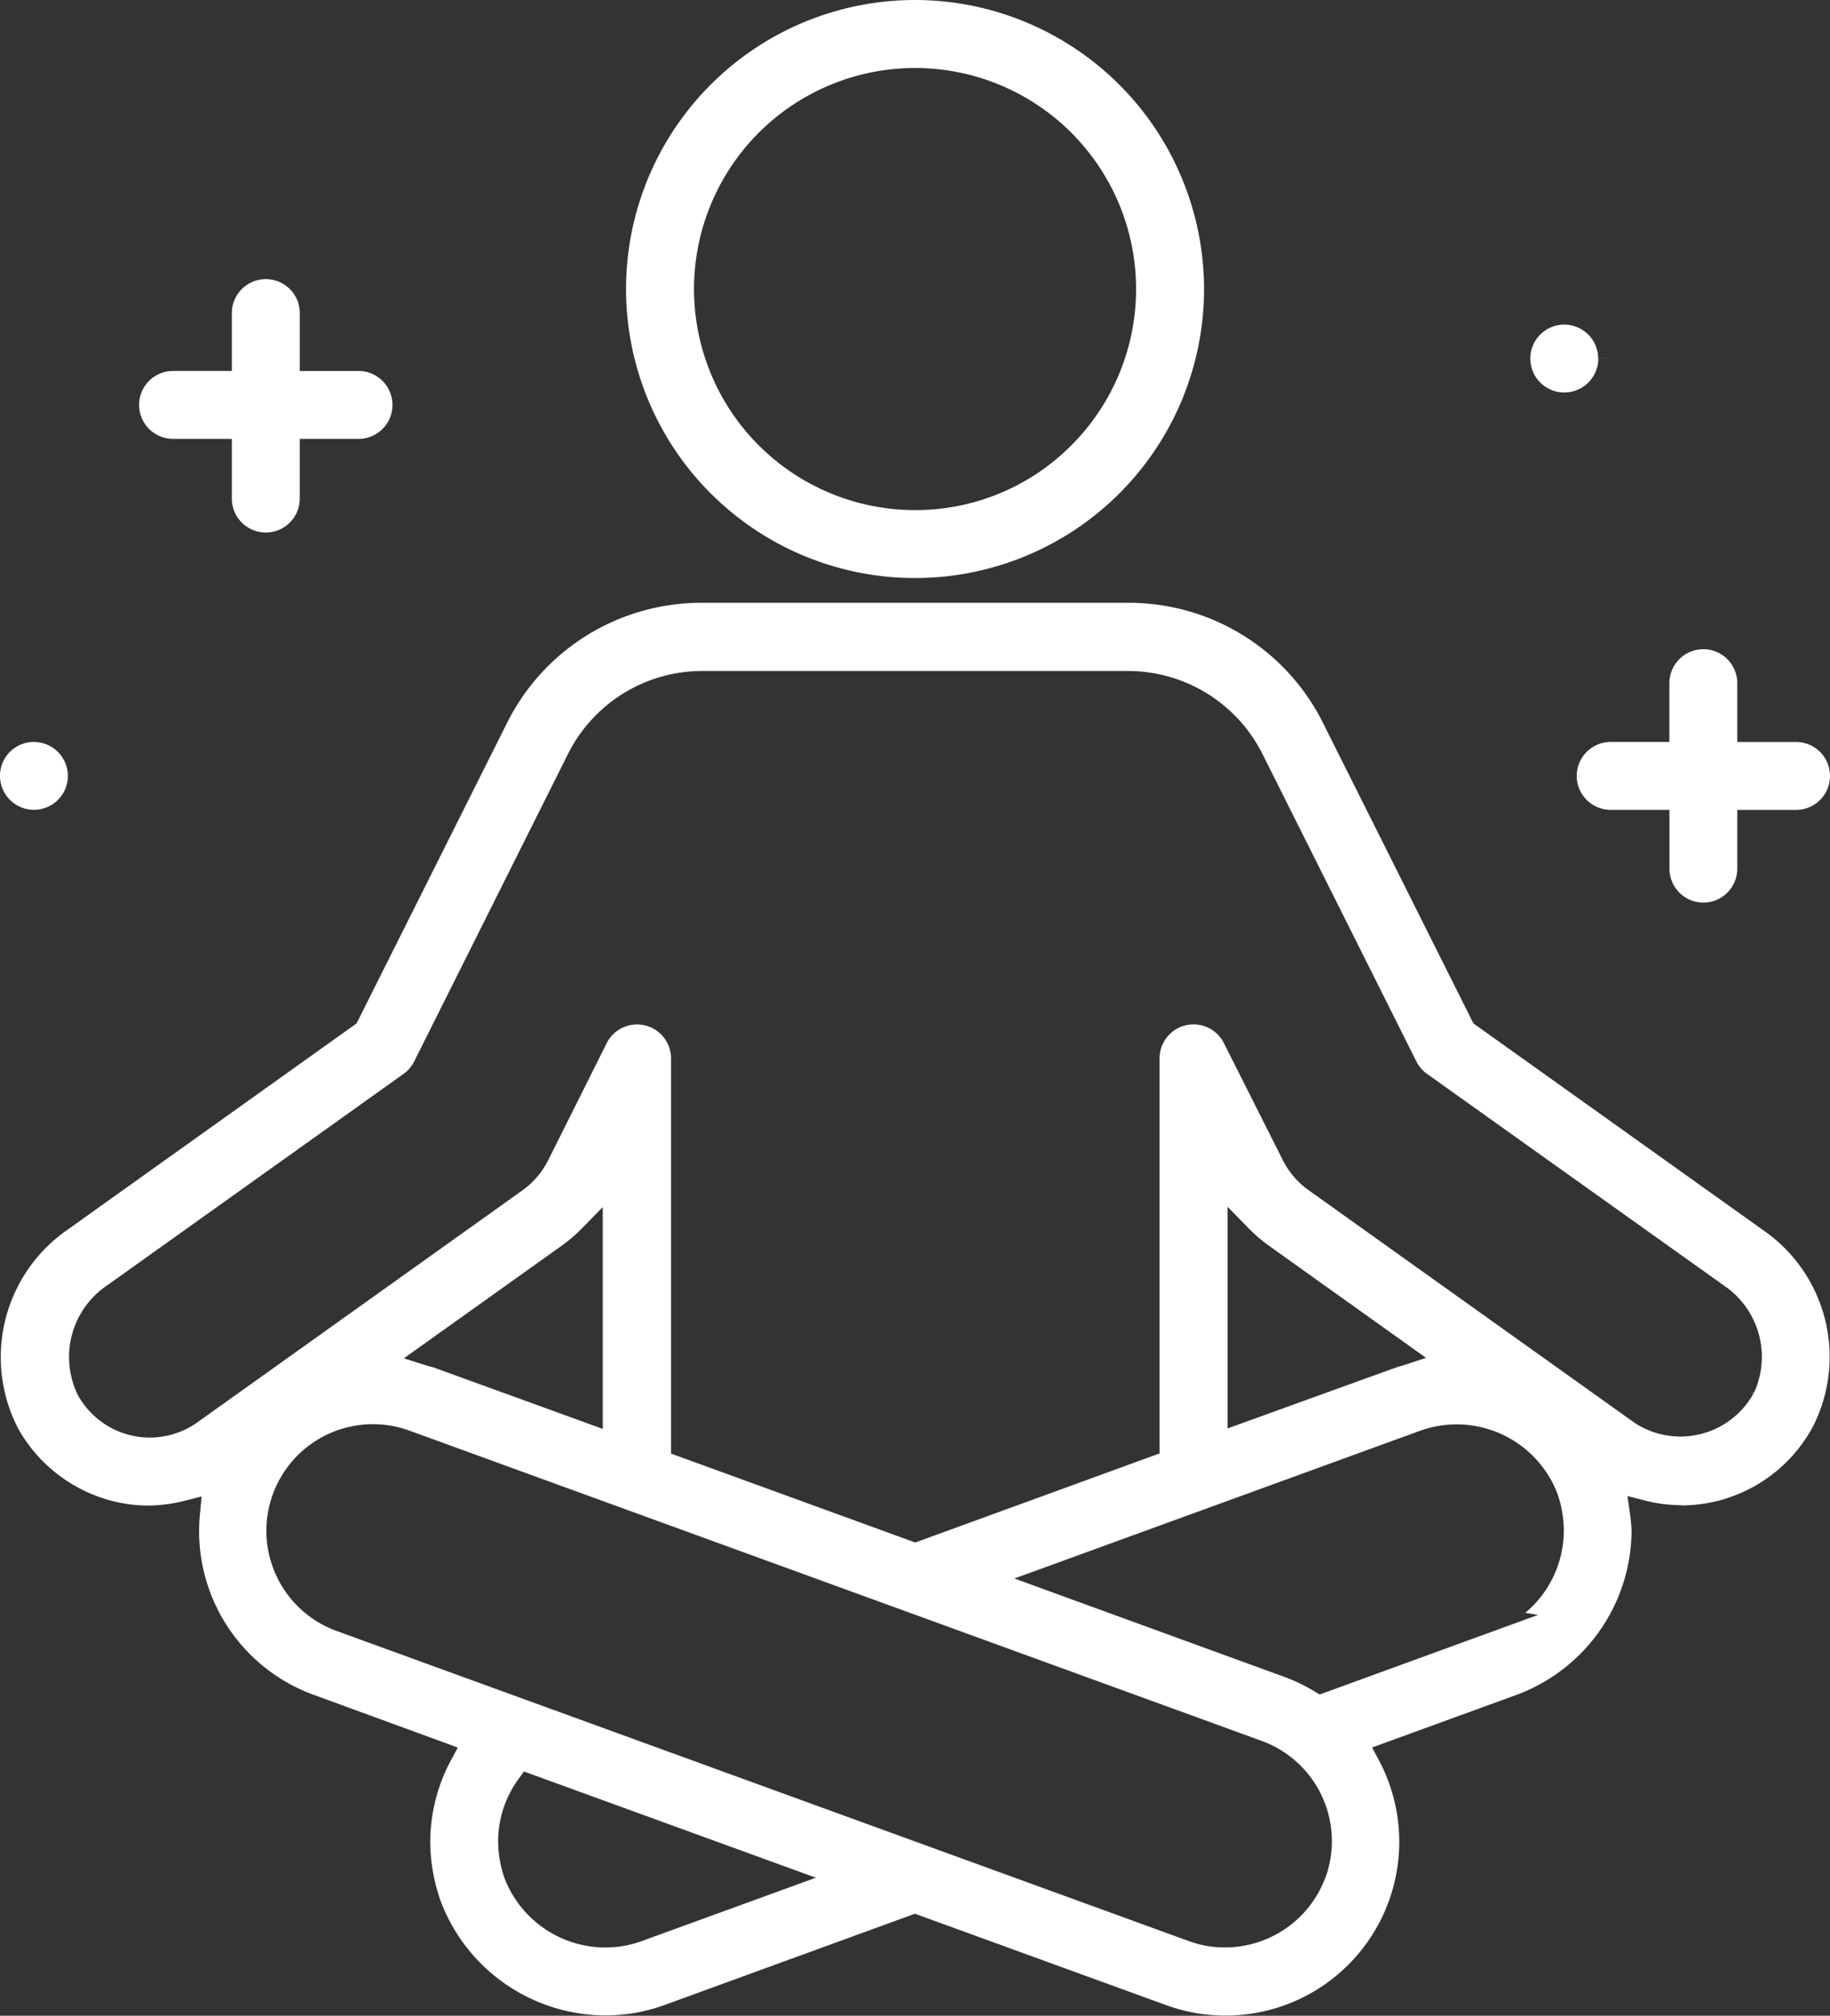 <svg id="Group_510" data-name="Group 510" xmlns="http://www.w3.org/2000/svg" xmlns:xlink="http://www.w3.org/1999/xlink" width="73.736" height="81.218" viewBox="0 0 73.736 81.218">
  <rect x="0" y="0" width="73.736" height="81.218" fill="#333333" stroke="none"/>
  <defs>
    <clipPath id="clip-path">
      <rect id="Rectangle_512" data-name="Rectangle 512" width="73.736" height="81.218" transform="translate(0 0)" fill="none"/>
    </clipPath>
  </defs>
  <g id="Group_509" data-name="Group 509" clip-path="url(#clip-path)">
    <path id="Path_928" data-name="Path 928" d="M67.721,60.655h.012a6.025,6.025,0,0,0,5.334-3.213,6.2,6.2,0,0,0-2.027-7.879l.1-.147-.1.147L59.369,41.235,53.333,29.179a8.742,8.742,0,0,0-7.883-4.891H28.289a8.742,8.742,0,0,0-7.883,4.888L14.367,41.235,2.717,49.55a6.244,6.244,0,0,0-1.95,8.073,6.084,6.084,0,0,0,3.953,2.9A5.739,5.739,0,0,0,6,60.66a6.129,6.129,0,0,0,1.432-.189l.693-.177L8.057,61a7.015,7.015,0,0,0,4.566,7.281l5.823,2.13-.274.509a6.987,6.987,0,0,0-.836,3.266,7.236,7.236,0,0,0,.422,2.418,7.119,7.119,0,0,0,6.637,4.6,6.942,6.942,0,0,0,2.381-.419l10.089-3.678,10.091,3.671a7,7,0,0,0,8.6-9.862l-.27-.508,5.834-2.125a7.091,7.091,0,0,0,4.62-6.611,6.471,6.471,0,0,0-.059-.655l-.105-.739.724.185a6.01,6.01,0,0,0,1.424.184M25.842,78.215a4.275,4.275,0,0,1-1.448.252,4.356,4.356,0,0,1-4.062-2.786,4.5,4.5,0,0,1-.26-1.5,4.261,4.261,0,0,1,.819-2.5l.222-.305,11.76,4.28Zm27.566-2.569-.37-.134.366.134a4.315,4.315,0,0,1-4.046,2.819,4.264,4.264,0,0,1-1.452-.254l-34.35-12.5A4.293,4.293,0,1,1,16.5,57.643l34.336,12.5a4.3,4.3,0,0,1,2.574,5.5M16.273,54.729,22.62,50.2a5.956,5.956,0,0,0,.809-.689l.858-.876v8.937l-6.848-2.487c-.113-.026-.162-.038-.21-.054Zm45.7,10.338-8.8,3.207-.206-.124a6.97,6.97,0,0,0-1.2-.58L40.874,63.6l16.364-5.959a4.349,4.349,0,0,1,5.512,2.533,4.534,4.534,0,0,1,.261,1.5,4.332,4.332,0,0,1-1.552,3.309ZM49.463,57.553v-8.93l.857.876a6.051,6.051,0,0,0,.805.69l6.334,4.521-.938.309a1.392,1.392,0,0,1-.166.042ZM65.824,57.3l-13.1-9.348a3.314,3.314,0,0,1-1.036-1.209l-2.372-4.71a1.368,1.368,0,0,0-2.593.611V58.56L36.88,62.15l-9.842-3.583V42.642a1.369,1.369,0,0,0-2.592-.612l-2.358,4.717a3.33,3.33,0,0,1-1.042,1.217L7.955,57.307a3.306,3.306,0,0,1-4.6-.757,3.432,3.432,0,0,1-.2-.305,3.485,3.485,0,0,1,1.189-4.474l11.913-8.5a1.37,1.37,0,0,0,.43-.5l6.183-12.36a6.05,6.05,0,0,1,5.447-3.376h17.1a6.068,6.068,0,0,1,5.468,3.377l6.186,12.357a1.367,1.367,0,0,0,.429.5l11.945,8.515a3.469,3.469,0,0,1,1.219,4.353l-.114-.041.1.057a3.368,3.368,0,0,1-4.583,1.3c-.085-.048-.166-.1-.245-.152" fill="#fff"/>
    <path id="Path_929" data-name="Path 929" d="M36.869,0A11.645,11.645,0,1,0,48.515,11.645,11.657,11.657,0,0,0,36.869,0m6.3,17.942a8.848,8.848,0,0,1-6.3,2.61h0a8.906,8.906,0,1,1,6.3-2.61" fill="#fff"/>
    <path id="Path_930" data-name="Path 930" d="M14.446,14.947H12.079V12.578a1.369,1.369,0,0,0-2.737,0v2.368H6.973a1.368,1.368,0,1,0,0,2.736H9.341v2.368a1.369,1.369,0,1,0,2.737,0V17.683h2.368a1.368,1.368,0,0,0,0-2.736" fill="#fff"/>
    <path id="Path_931" data-name="Path 931" d="M68.632,36.368A1.369,1.369,0,0,0,70,35V32.632h2.368a1.368,1.368,0,0,0,0-2.737H70V27.526a1.368,1.368,0,1,0-2.736,0v2.368H64.9a1.368,1.368,0,1,0,0,2.737h2.368V35a1.369,1.369,0,0,0,1.368,1.368" fill="#fff"/>
    <path id="Path_932" data-name="Path 932" d="M64.895,14.445h-.5a1.367,1.367,0,1,0-1.368,1.368h0A1.369,1.369,0,0,0,64.4,14.447h.5Z" fill="#fff"/>
    <path id="Path_933" data-name="Path 933" d="M1.367,29.893a1.367,1.367,0,0,0,0,2.735h0a1.366,1.366,0,0,0,1.368-1.365h.5v0h-.5a1.37,1.37,0,0,0-1.368-1.367" fill="#fff"/>
  </g>
</svg>
